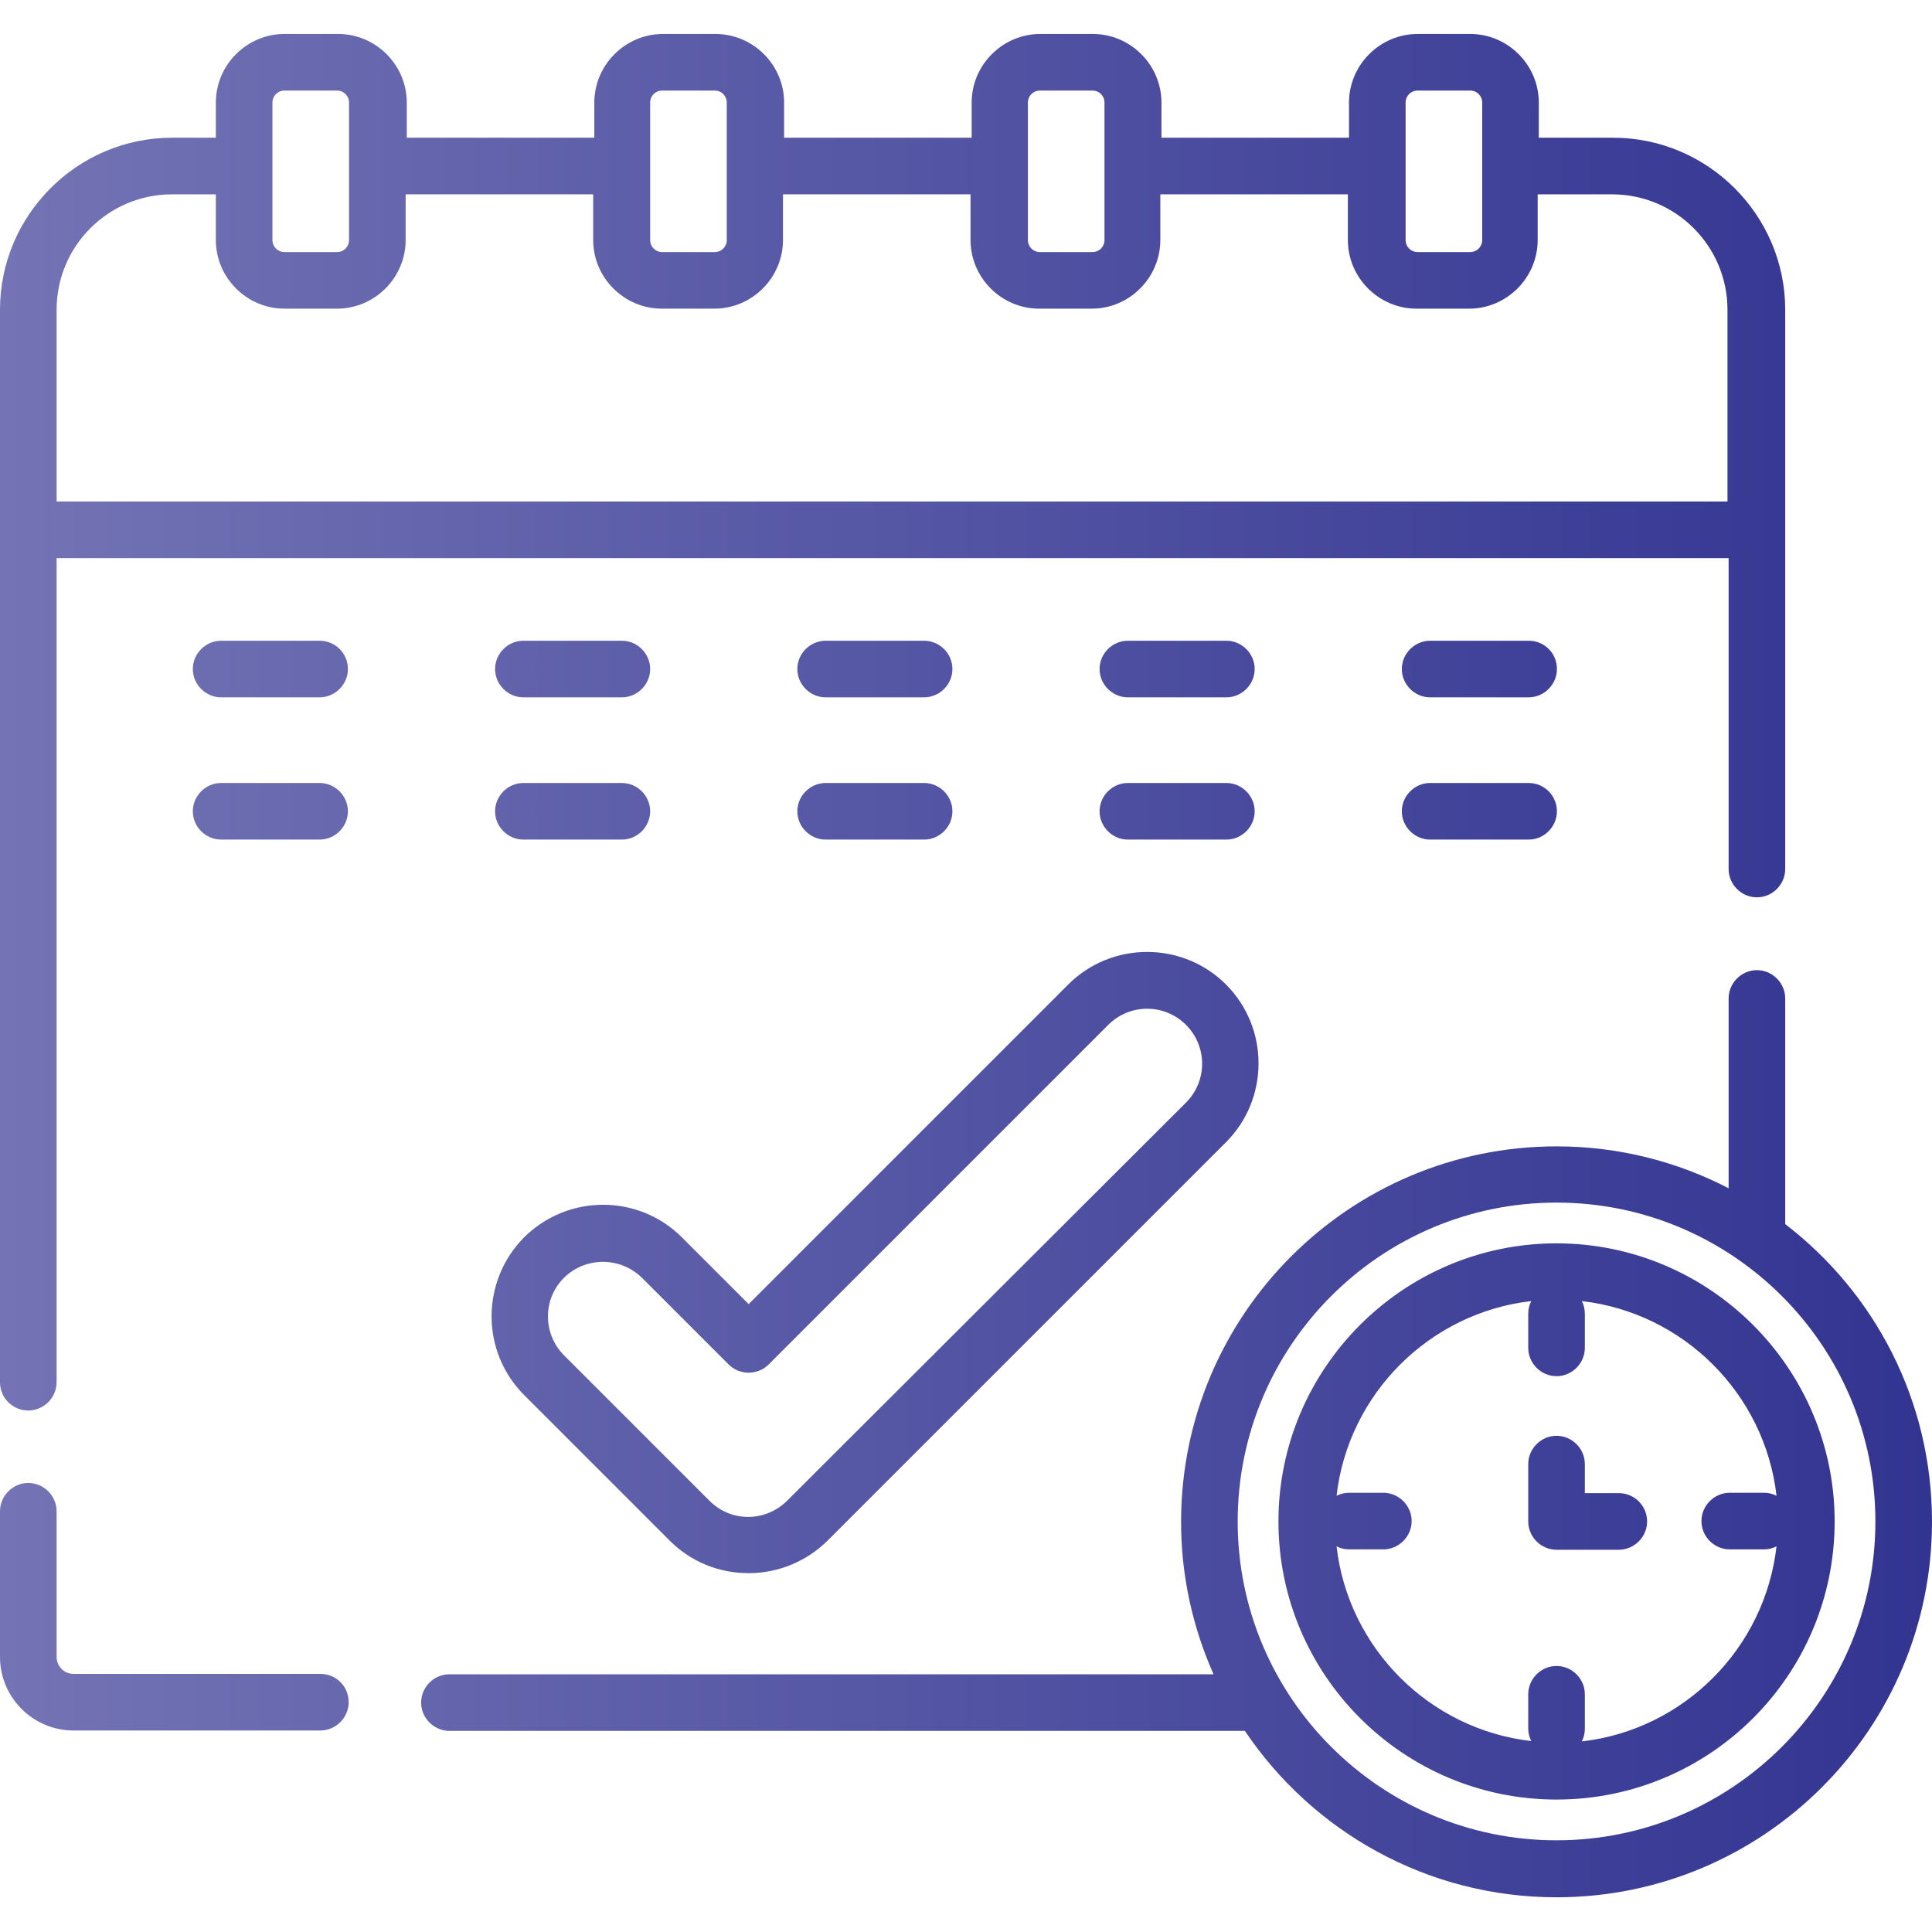 <?xml version="1.0" encoding="utf-8"?>
<!-- Generator: Adobe Illustrator 23.0.1, SVG Export Plug-In . SVG Version: 6.00 Build 0)  -->
<svg version="1.1" id="Layer_1" xmlns="http://www.w3.org/2000/svg" xmlns:xlink="http://www.w3.org/1999/xlink" x="0px" y="0px"
	 viewBox="0 0 512 512" style="enable-background:new 0 0 512 512;" xml:space="preserve">
<style type="text/css">
	.st0{fill:url(#SVGID_1_);}
</style>
<linearGradient id="SVGID_1_" gradientUnits="userSpaceOnUse" x1="0" y1="255.85" x2="512" y2="255.85">
	<stop  offset="0" style="stop-color:#7373B5"/>
	<stop  offset="1" style="stop-color:#323491"/>
</linearGradient>
<path class="st0" d="M7.5,373.8c4.1,0,7.5-3.4,7.5-7.5V147.9h443.1v82.4c0,4.1,3.4,7.5,7.5,7.5c4.1,0,7.5-3.4,7.5-7.5V82.1
	c0-25.1-20.5-45.6-45.6-45.6h-19.7v-9.3c0-10-8.2-18.2-18.2-18.2h-13.9c-10,0-18.2,8.2-18.2,18.2v9.3h-49.7v-9.3
	c0-10-8.2-18.2-18.2-18.2h-13.9c-10,0-18.2,8.2-18.2,18.2v9.3h-49.7v-9.3c0-10-8.2-18.2-18.2-18.2h-13.9c-10,0-18.2,8.2-18.2,18.2
	v9.3h-49.7v-9.3c0-10-8.2-18.2-18.2-18.2H75.4c-10,0-18.2,8.2-18.2,18.2v9.3H45.6C20.5,36.5,0,57,0,82.1v284.2
	C0,370.5,3.4,373.8,7.5,373.8z M372.5,27.2c0-1.8,1.4-3.2,3.2-3.2h13.9c1.8,0,3.2,1.4,3.2,3.2v36.4c0,1.8-1.4,3.2-3.2,3.2h-13.9
	c-1.8,0-3.2-1.4-3.2-3.2V27.2z M272.4,27.2c0-1.8,1.4-3.2,3.2-3.2h13.9c1.8,0,3.2,1.4,3.2,3.2v36.4c0,1.8-1.4,3.2-3.2,3.2h-13.9
	c-1.8,0-3.2-1.4-3.2-3.2V27.2z M172.3,27.2c0-1.8,1.4-3.2,3.2-3.2h13.9c1.8,0,3.2,1.4,3.2,3.2v36.4c0,1.8-1.4,3.2-3.2,3.2h-13.9
	c-1.8,0-3.2-1.4-3.2-3.2V27.2z M72.2,27.2c0-1.8,1.4-3.2,3.2-3.2h13.9c1.8,0,3.2,1.4,3.2,3.2v36.4c0,1.8-1.4,3.2-3.2,3.2H75.4
	c-1.8,0-3.2-1.4-3.2-3.2V27.2z M45.6,51.5h11.6v12.1c0,10,8.2,18.2,18.2,18.2h13.9c10,0,18.2-8.2,18.2-18.2V51.5h49.7v12.1
	c0,10,8.2,18.2,18.2,18.2h13.9c10,0,18.2-8.2,18.2-18.2V51.5h49.7v12.1c0,10,8.2,18.2,18.2,18.2h13.9c10,0,18.2-8.2,18.2-18.2V51.5
	h49.7v12.1c0,10,8.2,18.2,18.2,18.2h13.9c10,0,18.2-8.2,18.2-18.2V51.5h19.7c16.9,0,30.6,13.7,30.6,30.6v50.8H15V82.1
	C15,65.2,28.7,51.5,45.6,51.5z M84.9,443.6H19.5c-2.5,0-4.5-2-4.5-4.5v-38.6c0-4.1-3.4-7.5-7.5-7.5S0,396.4,0,400.5v38.6
	c0,10.8,8.8,19.5,19.5,19.5h65.4c4.1,0,7.5-3.4,7.5-7.5C92.4,446.9,89.1,443.6,84.9,443.6z M84.7,169.8H58.6c-4.1,0-7.5,3.4-7.5,7.5
	c0,4.1,3.4,7.5,7.5,7.5h26.1c4.1,0,7.5-3.4,7.5-7.5C92.2,173.1,88.8,169.8,84.7,169.8z M138.7,184.8h26.1c4.1,0,7.5-3.4,7.5-7.5
	c0-4.1-3.4-7.5-7.5-7.5h-26.1c-4.1,0-7.5,3.4-7.5,7.5C131.2,181.4,134.6,184.8,138.7,184.8z M218.8,184.8h26.1
	c4.1,0,7.5-3.4,7.5-7.5c0-4.1-3.4-7.5-7.5-7.5h-26.1c-4.1,0-7.5,3.4-7.5,7.5C211.3,181.4,214.7,184.8,218.8,184.8z M298.9,184.8H325
	c4.1,0,7.5-3.4,7.5-7.5c0-4.1-3.4-7.5-7.5-7.5h-26.1c-4.1,0-7.5,3.4-7.5,7.5C291.4,181.4,294.8,184.8,298.9,184.8z M405.1,169.8
	h-26.1c-4.1,0-7.5,3.4-7.5,7.5c0,4.1,3.4,7.5,7.5,7.5h26.1c4.1,0,7.5-3.4,7.5-7.5C412.6,173.1,409.3,169.8,405.1,169.8z M84.7,207.5
	H58.6c-4.1,0-7.5,3.4-7.5,7.5s3.4,7.5,7.5,7.5h26.1c4.1,0,7.5-3.4,7.5-7.5S88.8,207.5,84.7,207.5z M138.7,222.5h26.1
	c4.1,0,7.5-3.4,7.5-7.5s-3.4-7.5-7.5-7.5h-26.1c-4.1,0-7.5,3.4-7.5,7.5S134.6,222.5,138.7,222.5z M218.8,222.5h26.1
	c4.1,0,7.5-3.4,7.5-7.5s-3.4-7.5-7.5-7.5h-26.1c-4.1,0-7.5,3.4-7.5,7.5S214.7,222.5,218.8,222.5z M298.9,222.5H325
	c4.1,0,7.5-3.4,7.5-7.5s-3.4-7.5-7.5-7.5h-26.1c-4.1,0-7.5,3.4-7.5,7.5S294.8,222.5,298.9,222.5z M405.1,207.5h-26.1
	c-4.1,0-7.5,3.4-7.5,7.5s3.4,7.5,7.5,7.5h26.1c4.1,0,7.5-3.4,7.5-7.5S409.3,207.5,405.1,207.5z M138.9,369.7l38.6,38.6
	c5.6,5.6,13,8.6,20.9,8.6s15.3-3.1,20.9-8.6l105.6-105.6c11.5-11.5,11.5-30.3,0-41.8s-30.3-11.5-41.8,0l-84.7,84.7l-17.7-17.7
	c-11.5-11.5-30.2-11.5-41.8,0C127.4,339.5,127.4,358.2,138.9,369.7z M149.5,338.6c2.8-2.8,6.6-4.2,10.3-4.2s7.4,1.4,10.3,4.2l23,23
	c2.9,2.9,7.7,2.9,10.6,0l90-90c5.7-5.7,14.9-5.7,20.6,0c5.7,5.7,5.7,14.9,0,20.6L208.6,397.7c-2.7,2.7-6.4,4.3-10.3,4.3
	s-7.5-1.5-10.3-4.3l-38.6-38.6C143.8,353.4,143.8,344.2,149.5,338.6z M473.1,324.4v-59.8c0-4.1-3.4-7.5-7.5-7.5
	c-4.1,0-7.5,3.4-7.5,7.5v50.3c-13.7-7.1-29.2-11.1-45.6-11.1c-54.9,0-99.5,44.6-99.5,99.5c0,14.4,3.1,28,8.6,40.4H119.1
	c-4.1,0-7.5,3.4-7.5,7.5c0,4.1,3.4,7.5,7.5,7.5h210.8c17.9,26.6,48.2,44.1,82.6,44.1c54.9,0,99.5-44.6,99.5-99.5
	C512,371.1,496.8,342.6,473.1,324.4z M412.5,487.7c-46.6,0-84.5-37.9-84.5-84.5s37.9-84.5,84.5-84.5s84.5,37.9,84.5,84.5
	S459.1,487.7,412.5,487.7z M412.5,329.5c-40.6,0-73.7,33.1-73.7,73.7c0,40.6,33,73.7,73.7,73.7s73.7-33,73.7-73.7
	C486.2,362.6,453.1,329.5,412.5,329.5z M419.2,461.5c0.5-1,0.8-2.1,0.8-3.3V449c0-4.1-3.4-7.5-7.5-7.5s-7.5,3.4-7.5,7.5v9.1
	c0,1.2,0.3,2.3,0.8,3.3c-27-3.1-48.5-24.6-51.6-51.6c1,0.5,2.1,0.8,3.3,0.8h9.1c4.1,0,7.5-3.4,7.5-7.5s-3.4-7.5-7.5-7.5h-9.1
	c-1.2,0-2.3,0.3-3.3,0.8c3.1-27,24.6-48.5,51.6-51.6c-0.5,1-0.8,2.1-0.8,3.3v9.1c0,4.1,3.4,7.5,7.5,7.5s7.5-3.4,7.5-7.5v-9.1
	c0-1.2-0.3-2.3-0.8-3.3c27,3.1,48.5,24.6,51.6,51.6c-1-0.5-2.1-0.8-3.3-0.8h-9.1c-4.1,0-7.5,3.4-7.5,7.5s3.4,7.5,7.5,7.5h9.1
	c1.2,0,2.3-0.3,3.3-0.8C467.7,436.9,446.2,458.4,419.2,461.5z M429,395.7h-9V388c0-4.1-3.4-7.5-7.5-7.5c-4.1,0-7.5,3.4-7.5,7.5v15.2
	c0,4.1,3.4,7.5,7.5,7.5H429c4.1,0,7.5-3.4,7.5-7.5S433.2,395.7,429,395.7z"/>
</svg>

